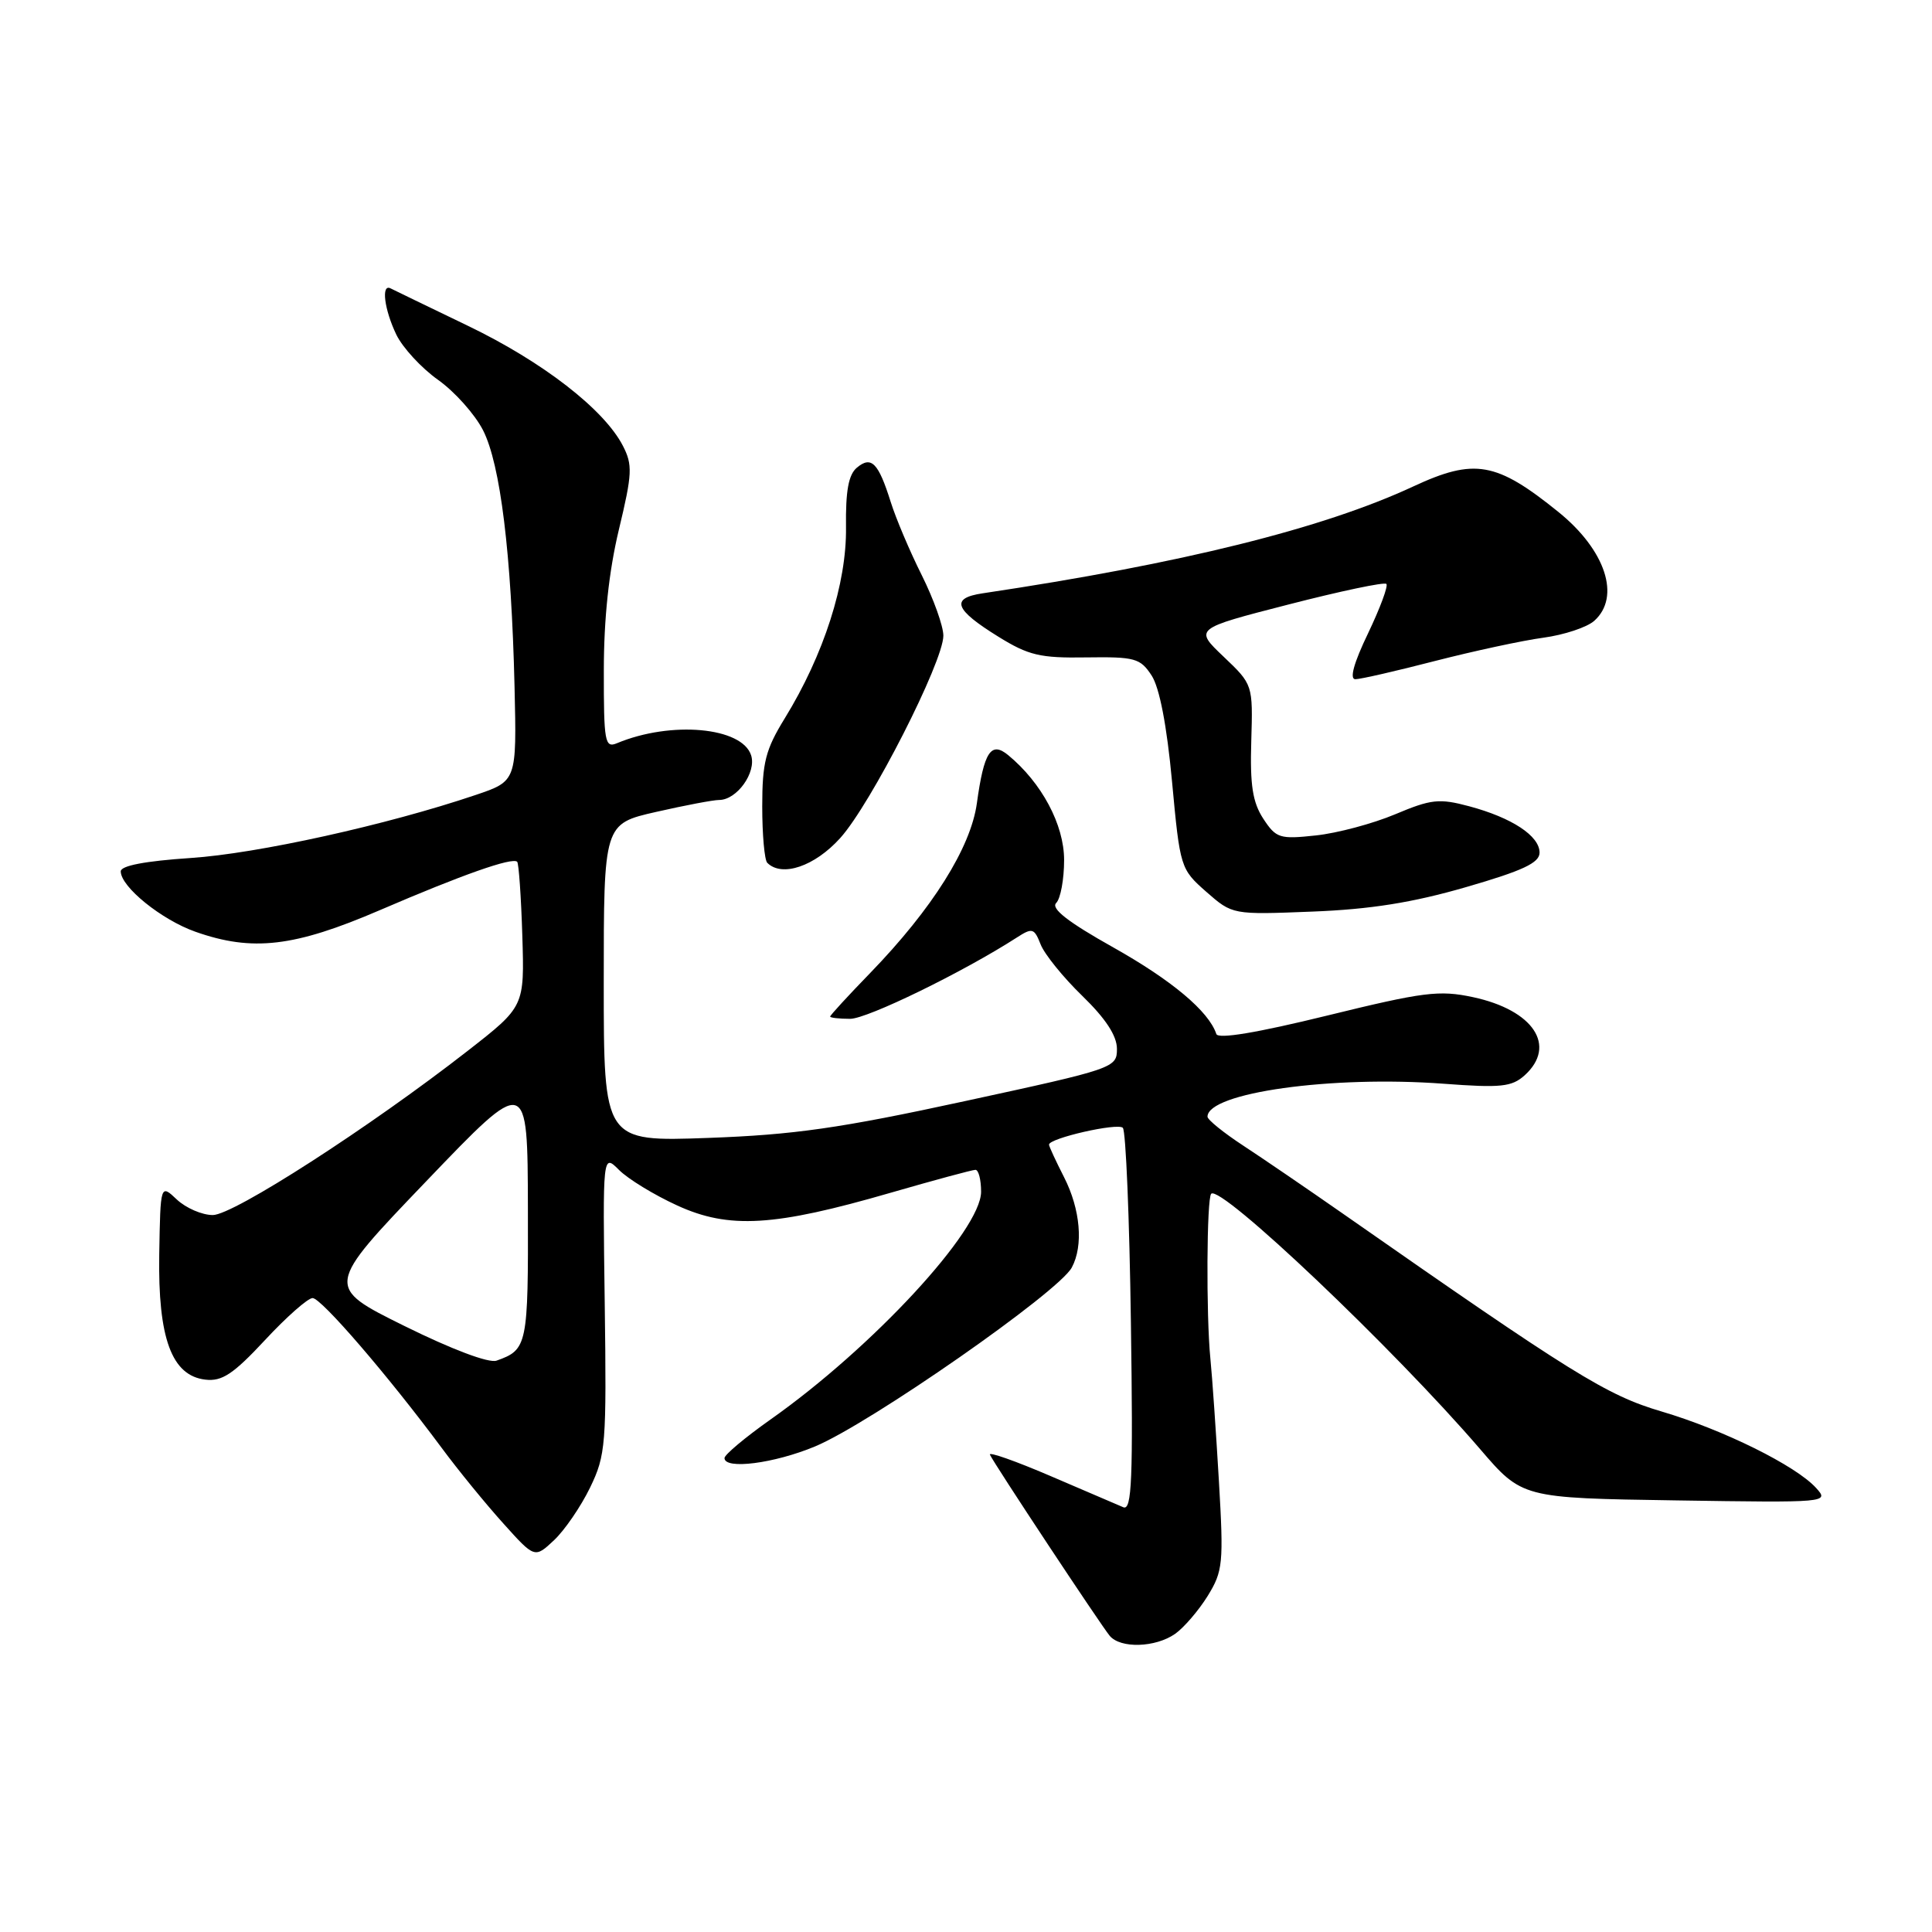 <?xml version="1.0" encoding="UTF-8" standalone="no"?>
<!DOCTYPE svg PUBLIC "-//W3C//DTD SVG 1.1//EN" "http://www.w3.org/Graphics/SVG/1.1/DTD/svg11.dtd" >
<svg xmlns="http://www.w3.org/2000/svg" xmlns:xlink="http://www.w3.org/1999/xlink" version="1.1" viewBox="0 0 256 256">
 <g >
 <path fill="currentColor"
d=" M 155.70 216.50 C 156.87 215.68 158.82 213.41 160.02 211.48 C 162.05 208.18 162.15 207.18 161.51 196.22 C 161.13 189.78 160.63 182.47 160.38 180.00 C 159.81 174.24 159.89 158.78 160.49 158.18 C 161.74 156.92 184.71 178.73 196.11 192.00 C 201.69 198.50 201.69 198.50 222.06 198.81 C 242.19 199.12 242.40 199.10 240.65 197.17 C 237.97 194.21 228.36 189.45 220.17 187.03 C 212.88 184.88 208.47 182.14 177.79 160.71 C 173.23 157.53 167.36 153.52 164.75 151.81 C 162.14 150.10 160.00 148.37 160.00 147.97 C 160.00 144.79 176.45 142.49 191.28 143.60 C 198.88 144.17 200.32 144.02 202.03 142.48 C 206.33 138.58 203.20 133.85 195.19 132.13 C 190.70 131.17 188.65 131.43 175.85 134.57 C 166.51 136.86 161.40 137.71 161.17 137.01 C 160.17 134.00 155.28 129.90 147.52 125.54 C 141.49 122.16 139.22 120.38 139.95 119.65 C 140.53 119.07 141.00 116.51 141.00 113.95 C 141.00 109.28 138.03 103.72 133.59 100.06 C 131.31 98.18 130.38 99.61 129.44 106.44 C 128.63 112.32 123.54 120.42 115.33 128.90 C 112.40 131.92 110.00 134.53 110.00 134.70 C 110.00 134.86 111.19 135.00 112.65 135.00 C 114.92 135.00 127.64 128.80 134.73 124.23 C 136.79 122.90 137.04 122.98 137.89 125.14 C 138.40 126.44 140.88 129.51 143.41 131.96 C 146.51 134.97 148.00 137.25 148.00 138.98 C 148.00 141.50 147.67 141.61 127.83 145.91 C 111.30 149.50 105.17 150.37 93.83 150.78 C 80.00 151.28 80.00 151.28 80.00 130.22 C 80.00 109.16 80.00 109.16 86.95 107.58 C 90.77 106.71 94.52 106.00 95.29 106.00 C 97.64 106.00 100.25 102.36 99.53 100.09 C 98.34 96.34 88.91 95.49 81.75 98.48 C 80.15 99.15 80.00 98.33 80.01 88.86 C 80.01 81.99 80.68 75.71 82.00 70.20 C 83.79 62.75 83.84 61.60 82.53 59.06 C 80.03 54.23 71.91 47.94 62.00 43.17 C 56.77 40.65 52.16 38.42 51.75 38.21 C 50.48 37.57 50.92 41.03 52.52 44.35 C 53.36 46.08 55.84 48.77 58.04 50.33 C 60.24 51.89 62.92 54.89 64.00 57.00 C 66.31 61.52 67.76 73.38 68.18 91.00 C 68.47 103.50 68.47 103.50 62.99 105.35 C 51.27 109.31 34.09 113.11 25.25 113.69 C 19.24 114.09 16.00 114.71 16.00 115.46 C 16.00 117.51 21.39 121.87 25.89 123.46 C 33.45 126.13 38.99 125.48 50.31 120.61 C 61.25 115.90 67.89 113.56 68.53 114.19 C 68.74 114.41 69.05 118.81 69.21 123.98 C 69.50 133.37 69.50 133.37 62.00 139.22 C 49.03 149.34 30.94 161.00 28.20 161.00 C 26.78 161.00 24.65 160.08 23.44 158.95 C 21.26 156.89 21.26 156.89 21.10 166.20 C 20.92 177.33 22.75 182.30 27.22 182.81 C 29.42 183.07 30.92 182.07 35.12 177.56 C 37.96 174.50 40.80 172.00 41.42 172.00 C 42.57 172.00 51.40 182.25 58.53 191.86 C 60.71 194.81 64.38 199.30 66.68 201.85 C 70.85 206.49 70.85 206.49 73.42 204.08 C 74.83 202.75 76.97 199.62 78.19 197.11 C 80.27 192.81 80.38 191.42 80.13 172.71 C 79.86 152.86 79.86 152.86 82.03 155.03 C 83.23 156.23 86.69 158.34 89.73 159.73 C 96.60 162.88 102.58 162.52 118.00 158.05 C 123.78 156.38 128.84 155.01 129.25 155.01 C 129.66 155.00 130.00 156.31 130.00 157.91 C 130.00 163.01 115.62 178.56 102.07 188.11 C 98.73 190.47 96.00 192.76 96.00 193.20 C 96.00 194.76 102.58 193.92 108.00 191.66 C 115.27 188.63 140.29 171.20 142.02 167.95 C 143.58 165.05 143.16 160.24 141.00 156.00 C 139.90 153.84 139.00 151.90 139.00 151.67 C 139.00 150.82 148.09 148.75 148.78 149.44 C 149.18 149.84 149.66 161.44 149.85 175.23 C 150.15 196.01 149.98 200.19 148.85 199.72 C 148.11 199.40 143.75 197.53 139.17 195.57 C 134.58 193.60 130.98 192.33 131.17 192.75 C 131.66 193.87 145.84 215.30 147.04 216.75 C 148.46 218.46 153.09 218.32 155.70 216.50 Z  M 194.25 117.55 C 201.79 115.37 204.00 114.33 204.00 112.98 C 204.00 110.76 200.34 108.35 194.66 106.83 C 190.70 105.77 189.63 105.89 184.86 107.90 C 181.91 109.14 177.19 110.40 174.36 110.70 C 169.56 111.22 169.09 111.07 167.39 108.48 C 165.98 106.31 165.62 104.04 165.80 98.20 C 166.02 90.71 166.02 90.71 162.13 87.01 C 158.24 83.31 158.24 83.31 170.73 80.10 C 177.60 78.33 183.44 77.10 183.70 77.37 C 183.97 77.63 182.87 80.58 181.27 83.93 C 179.39 87.83 178.79 90.00 179.59 90.00 C 180.27 90.00 185.02 88.91 190.16 87.58 C 195.30 86.26 201.75 84.87 204.50 84.50 C 207.25 84.13 210.29 83.12 211.25 82.26 C 214.79 79.09 212.75 72.89 206.50 67.84 C 198.27 61.19 195.38 60.68 187.26 64.46 C 175.27 70.04 156.53 74.69 130.19 78.62 C 125.91 79.26 126.46 80.76 132.28 84.36 C 136.28 86.84 137.82 87.21 143.93 87.11 C 150.38 87.02 151.09 87.21 152.59 89.50 C 153.64 91.10 154.61 96.11 155.30 103.56 C 156.36 114.97 156.42 115.16 159.84 118.17 C 163.31 121.21 163.31 121.21 173.90 120.79 C 181.59 120.49 187.18 119.60 194.25 117.55 Z  M 111.33 111.05 C 115.38 106.58 125.00 87.69 125.00 84.23 C 125.00 82.97 123.71 79.37 122.14 76.22 C 120.56 73.07 118.71 68.70 118.02 66.50 C 116.39 61.32 115.46 60.37 113.55 61.96 C 112.43 62.89 112.04 65.04 112.10 69.87 C 112.20 77.29 109.17 86.75 103.98 95.19 C 101.44 99.32 101.00 101.03 101.00 106.85 C 101.00 110.60 101.30 113.97 101.67 114.33 C 103.61 116.27 107.95 114.80 111.33 111.05 Z  M 53.59 175.70 C 43.08 170.50 43.08 170.50 56.50 156.50 C 69.91 142.50 69.91 142.50 69.95 160.13 C 70.00 178.28 69.89 178.84 65.80 180.29 C 64.78 180.66 59.86 178.80 53.59 175.70 Z "/>
</g>
</svg>